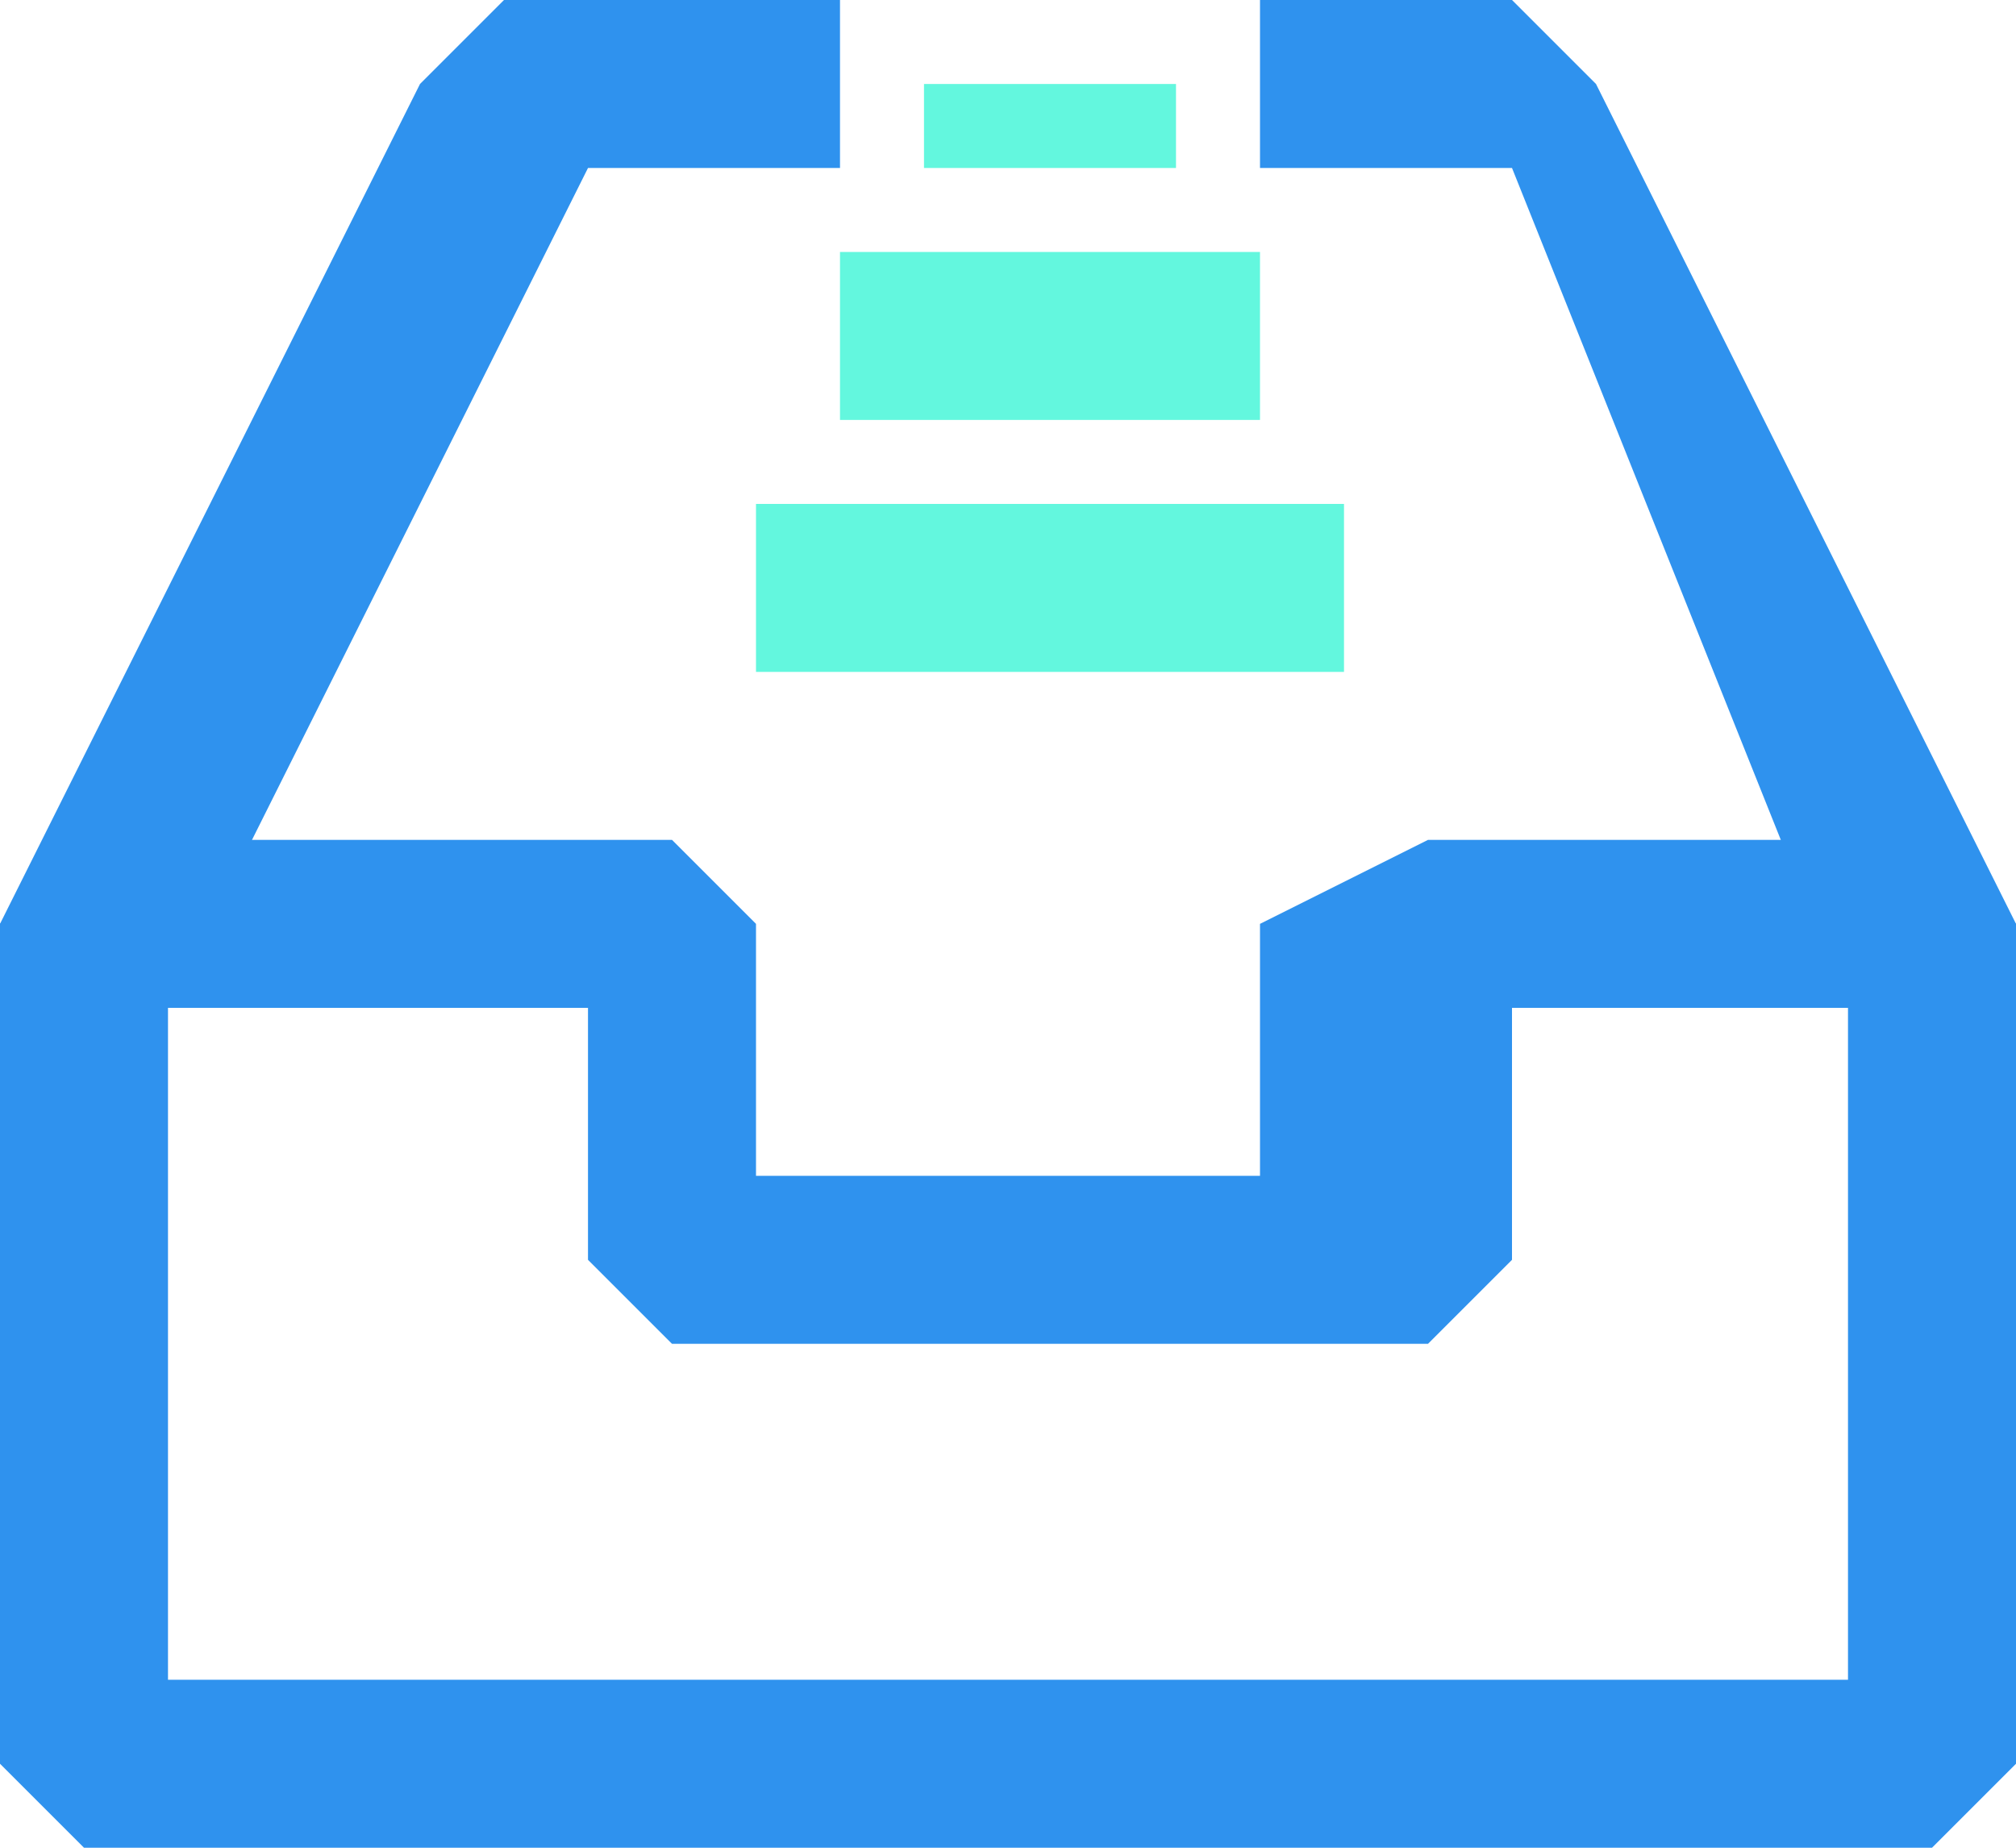 <svg xmlns="http://www.w3.org/2000/svg" width="24" height="22" viewBox="0 0 24 22">
  <defs>
    <style>
      .cls-1 {
        fill: #2f92ee;
      }

      .cls-2 {
        fill: #63f7de;
      }
    </style>
  </defs>
  <g id="组_784" data-name="组 784" transform="translate(-0.036 0.367)">
    <path id="路径_5014" data-name="路径 5014" class="cls-1" d="M67.068,483.015h-22l-1-1v-10l1-1h7l1,1v3h6v-3l2-1h6l1,1v10Zm-21-2h20v-8h-4v3l-1,1h-9l-1-1v-3h-5Z" transform="translate(-44.032 -461.382)"/>
    <path id="路径_5015" data-name="路径 5015" class="cls-1" d="M67.065,110.961l-4-10h-3v-2h3l1,1,5,10Zm-20,0-2-1,5-10,1-1h4v2h-3Z" transform="translate(-45.029 -99.328)"/>
    <path id="路径_5016" data-name="路径 5016" class="cls-2" d="M379.221,109.935h3v1h-3Zm-1,2h5v2h-5Zm-1,3h7v2h-7Z" transform="translate(-368.185 -109.302)"/>
  </g>
</svg>
